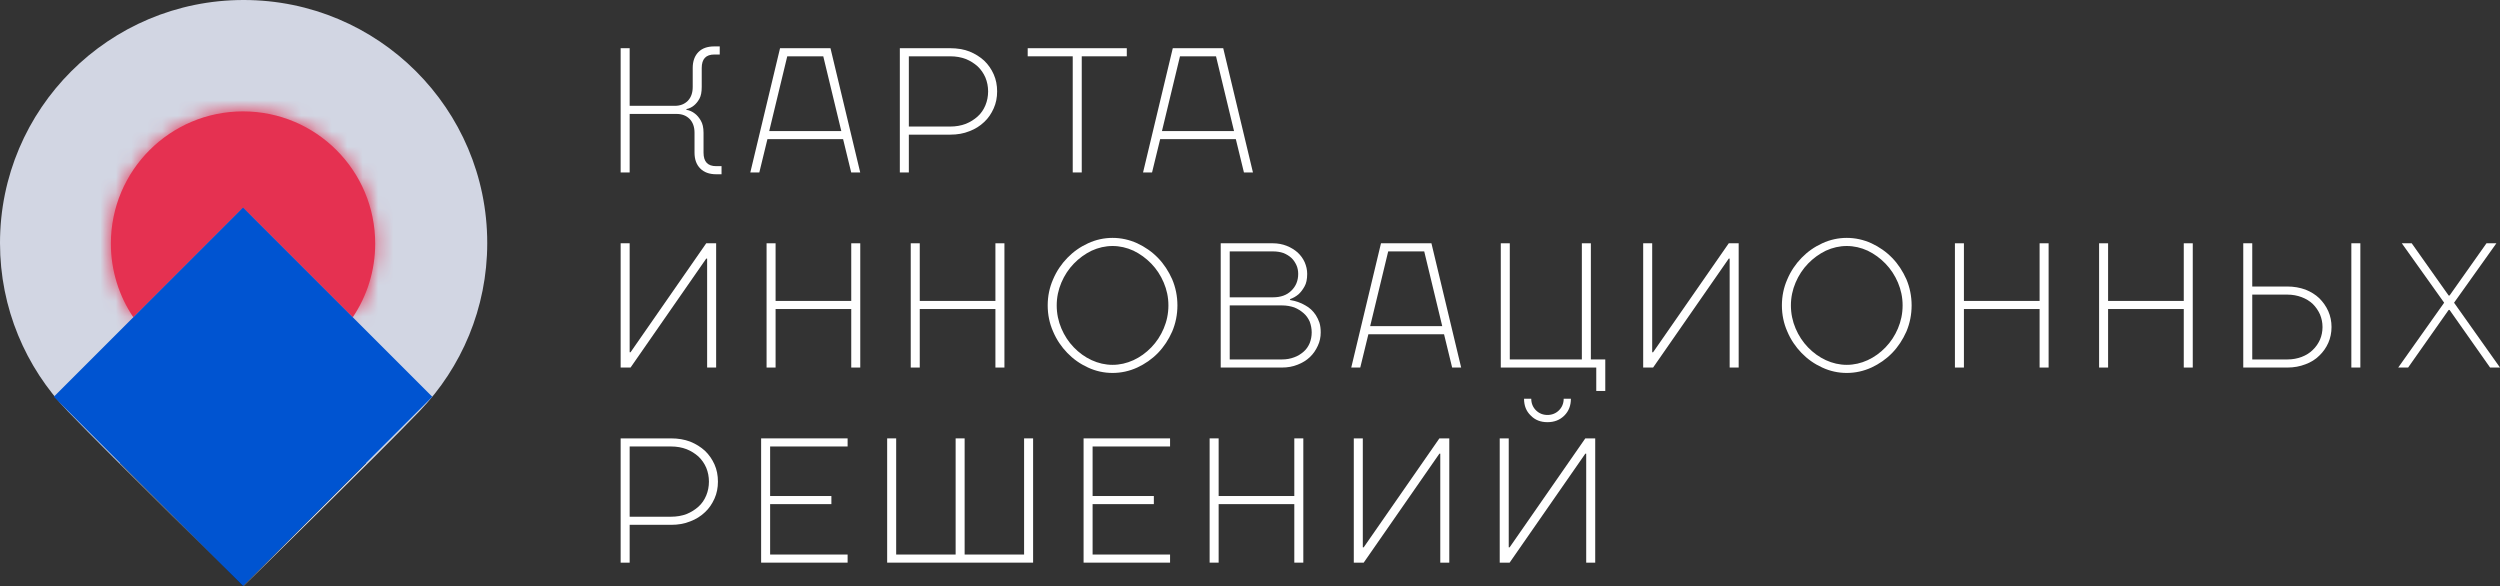 <svg width="162" height="38" viewBox="0 0 162 38" fill="none" xmlns="http://www.w3.org/2000/svg">
<rect x="0" y="0" width="162" height="38" fill="#333333" stroke="none"/>
<path d="M31.573 15.749C31.573 19.973 29.906 23.809 27.192 26.637C24.319 29.633 15.787 37.963 15.787 37.963C15.787 37.963 7.254 29.633 4.381 26.637C1.667 23.809 0 19.973 0 15.749C0 7.051 7.068 0 15.787 0C24.505 0 31.573 7.051 31.573 15.749Z" fill="#D2D6E3"/>
<path d="M40.802 11.175V7.383H43.837C44.188 7.383 44.468 7.488 44.69 7.71C44.9 7.931 45.005 8.223 45.005 8.608V9.892C45.005 10.335 45.133 10.674 45.378 10.919C45.623 11.164 45.962 11.292 46.406 11.292H46.756V10.767H46.406C45.857 10.767 45.589 10.475 45.589 9.892V8.608C45.589 8.27 45.53 8.013 45.413 7.815C45.297 7.616 45.168 7.465 45.028 7.36C44.865 7.231 44.678 7.149 44.479 7.114V7.068C44.666 7.033 44.83 6.951 44.97 6.834C45.098 6.729 45.215 6.589 45.32 6.403C45.425 6.216 45.472 5.959 45.472 5.632V4.407C45.472 3.824 45.74 3.532 46.289 3.532H46.639V3.007H46.289C45.845 3.007 45.507 3.124 45.262 3.369C45.016 3.614 44.888 3.964 44.888 4.407V5.632C44.888 6.018 44.783 6.309 44.573 6.531C44.351 6.753 44.071 6.858 43.721 6.858H40.802V3.124H40.218V11.175H40.802Z" fill="white"/>
<path d="M49.729 9.017H54.633L55.158 11.175H55.742L53.815 3.124H50.547L48.62 11.175H49.204L49.729 9.017ZM49.846 8.491L51.014 3.649H53.348L54.516 8.491H49.846Z" fill="white"/>
<path d="M64.614 5.924C64.614 5.527 64.543 5.154 64.392 4.816C64.24 4.477 64.041 4.185 63.773 3.929C63.504 3.684 63.189 3.485 62.816 3.334C62.442 3.194 62.033 3.124 61.578 3.124H58.309V11.175H58.893V8.725H61.578C62.033 8.725 62.442 8.655 62.816 8.503C63.189 8.363 63.504 8.165 63.773 7.908C64.041 7.663 64.24 7.36 64.392 7.021C64.543 6.683 64.614 6.321 64.614 5.924ZM64.03 5.924C64.03 6.239 63.971 6.543 63.855 6.823C63.738 7.103 63.575 7.348 63.353 7.546C63.131 7.745 62.874 7.908 62.582 8.025C62.279 8.141 61.94 8.2 61.578 8.2H58.893V3.649H61.578C61.94 3.649 62.279 3.707 62.582 3.824C62.874 3.94 63.131 4.104 63.353 4.302C63.575 4.512 63.738 4.757 63.855 5.026C63.971 5.306 64.03 5.609 64.03 5.924Z" fill="white"/>
<path d="M66.595 3.649H69.513V11.175H70.097V3.649H73.016V3.124H66.595V3.649Z" fill="white"/>
<path d="M75.179 9.017H80.082L80.607 11.175H81.191L79.265 3.124H75.996L74.07 11.175H74.653L75.179 9.017ZM75.295 8.491L76.463 3.649H78.798L79.965 8.491H75.295Z" fill="white"/>
<path d="M45.764 15.765L40.86 22.825H40.802V15.765H40.218V23.817H40.86L45.764 16.757H45.822V23.817H46.406V15.765H45.764Z" fill="white"/>
<path d="M49.674 15.765V23.817H50.258V20.025H55.161V23.817H55.745V15.765H55.161V19.5H50.258V15.765H49.674Z" fill="white"/>
<path d="M59.016 15.765V23.817H59.6V20.025H64.503V23.817H65.087V15.765H64.503V19.5H59.6V15.765H59.016Z" fill="white"/>
<path d="M75.713 19.791C75.713 20.317 75.608 20.818 75.409 21.285C75.211 21.752 74.943 22.16 74.604 22.51C74.265 22.86 73.88 23.14 73.448 23.339C73.016 23.537 72.561 23.642 72.094 23.642C71.627 23.642 71.172 23.537 70.74 23.339C70.308 23.14 69.922 22.86 69.584 22.51C69.245 22.16 68.977 21.752 68.778 21.285C68.58 20.818 68.475 20.317 68.475 19.791C68.475 19.266 68.58 18.776 68.778 18.309C68.977 17.843 69.245 17.434 69.584 17.084C69.922 16.734 70.308 16.454 70.74 16.244C71.172 16.046 71.627 15.941 72.094 15.941C72.561 15.941 73.016 16.046 73.448 16.244C73.88 16.454 74.265 16.734 74.604 17.084C74.943 17.434 75.211 17.843 75.409 18.309C75.608 18.776 75.713 19.266 75.713 19.791ZM67.891 19.791C67.891 20.387 68.008 20.958 68.241 21.483C68.463 22.009 68.778 22.475 69.164 22.872C69.549 23.269 69.993 23.584 70.506 23.817C71.008 24.051 71.545 24.167 72.094 24.167C72.643 24.167 73.18 24.051 73.693 23.817C74.195 23.584 74.651 23.269 75.036 22.872C75.421 22.475 75.725 22.009 75.958 21.483C76.18 20.958 76.297 20.387 76.297 19.791C76.297 19.196 76.18 18.624 75.958 18.099C75.725 17.574 75.421 17.107 75.036 16.711C74.651 16.314 74.195 15.999 73.693 15.765C73.18 15.532 72.643 15.415 72.094 15.415C71.545 15.415 71.008 15.532 70.506 15.765C69.993 15.999 69.549 16.314 69.164 16.711C68.778 17.107 68.463 17.574 68.241 18.099C68.008 18.624 67.891 19.196 67.891 19.791Z" fill="white"/>
<path d="M79.686 16.291H82.488C82.733 16.291 82.967 16.326 83.165 16.396C83.364 16.477 83.539 16.582 83.679 16.711C83.819 16.839 83.924 17.002 84.006 17.177C84.087 17.352 84.123 17.551 84.123 17.749C84.123 18.193 83.971 18.554 83.679 18.834C83.387 19.126 82.99 19.266 82.488 19.266H79.686V16.291ZM83.072 23.292H79.686V19.791H83.072C83.364 19.791 83.621 19.838 83.866 19.92C84.099 20.013 84.298 20.142 84.473 20.293C84.648 20.445 84.776 20.632 84.87 20.842C84.951 21.063 84.998 21.297 84.998 21.542C84.998 21.787 84.951 22.02 84.87 22.23C84.776 22.452 84.648 22.639 84.473 22.79C84.298 22.942 84.099 23.07 83.866 23.152C83.621 23.245 83.364 23.292 83.072 23.292ZM82.488 15.765H79.102V23.817H83.072C83.434 23.817 83.772 23.759 84.087 23.631C84.391 23.514 84.659 23.351 84.881 23.14C85.103 22.93 85.267 22.685 85.395 22.405C85.523 22.137 85.582 21.845 85.582 21.542C85.582 21.308 85.558 21.098 85.5 20.912C85.442 20.737 85.36 20.573 85.267 20.422C85.173 20.282 85.068 20.153 84.951 20.048C84.835 19.943 84.718 19.861 84.589 19.791C84.298 19.616 83.959 19.5 83.597 19.441V19.383C83.796 19.313 83.982 19.208 84.146 19.068C84.286 18.939 84.414 18.776 84.531 18.566C84.648 18.368 84.706 18.088 84.706 17.749C84.706 17.481 84.648 17.236 84.543 16.991C84.438 16.757 84.286 16.547 84.087 16.361C83.889 16.186 83.644 16.034 83.375 15.929C83.107 15.824 82.803 15.765 82.488 15.765Z" fill="white"/>
<path d="M88.671 21.659H93.574L94.099 23.817H94.683L92.757 15.765H89.488L87.561 23.817H88.145L88.671 21.659ZM88.787 21.133L89.955 16.291H92.29L93.457 21.133H88.787Z" fill="white"/>
<path d="M97.251 23.817H103.438V25.334H104.022V23.292H103.088V15.765H102.504V23.292H97.834V15.765H97.251V23.817Z" fill="white"/>
<path d="M112.024 15.765L107.121 22.825H107.062V15.765H106.478V23.817H107.121L112.024 16.757H112.082V23.817H112.666V15.765H112.024Z" fill="white"/>
<path d="M123.289 19.791C123.289 20.317 123.184 20.818 122.986 21.285C122.787 21.752 122.519 22.16 122.18 22.51C121.842 22.86 121.457 23.14 121.025 23.339C120.593 23.537 120.137 23.642 119.67 23.642C119.203 23.642 118.748 23.537 118.316 23.339C117.884 23.14 117.499 22.86 117.16 22.51C116.822 22.16 116.553 21.752 116.355 21.285C116.156 20.818 116.051 20.317 116.051 19.791C116.051 19.266 116.156 18.776 116.355 18.309C116.553 17.843 116.822 17.434 117.16 17.084C117.499 16.734 117.884 16.454 118.316 16.244C118.748 16.046 119.203 15.941 119.67 15.941C120.137 15.941 120.593 16.046 121.025 16.244C121.457 16.454 121.842 16.734 122.18 17.084C122.519 17.434 122.787 17.843 122.986 18.309C123.184 18.776 123.289 19.266 123.289 19.791ZM115.467 19.791C115.467 20.387 115.584 20.958 115.818 21.483C116.039 22.009 116.355 22.475 116.74 22.872C117.125 23.269 117.569 23.584 118.083 23.817C118.585 24.051 119.122 24.167 119.67 24.167C120.219 24.167 120.756 24.051 121.27 23.817C121.772 23.584 122.227 23.269 122.612 22.872C122.998 22.475 123.301 22.009 123.535 21.483C123.756 20.958 123.873 20.387 123.873 19.791C123.873 19.196 123.756 18.624 123.535 18.099C123.301 17.574 122.998 17.107 122.612 16.711C122.227 16.314 121.772 15.999 121.27 15.765C120.756 15.532 120.219 15.415 119.67 15.415C119.122 15.415 118.585 15.532 118.083 15.765C117.569 15.999 117.125 16.314 116.74 16.711C116.355 17.107 116.039 17.574 115.818 18.099C115.584 18.624 115.467 19.196 115.467 19.791Z" fill="white"/>
<path d="M126.679 15.765V23.817H127.262V20.025H132.166V23.817H132.75V15.765H132.166V19.5H127.262V15.765H126.679Z" fill="white"/>
<path d="M136.021 15.765V23.817H136.604V20.025H141.508V23.817H142.091V15.765H141.508V19.5H136.604V15.765H136.021Z" fill="white"/>
<path d="M151.083 21.192C151.083 20.83 151.013 20.48 150.873 20.165C150.733 19.85 150.535 19.57 150.289 19.325C150.044 19.091 149.741 18.904 149.39 18.765C149.028 18.636 148.643 18.566 148.223 18.566H145.946V15.765H145.363V23.817H148.223C148.643 23.817 149.028 23.747 149.39 23.607C149.741 23.479 150.044 23.292 150.289 23.047C150.535 22.814 150.733 22.534 150.873 22.219C151.013 21.904 151.083 21.553 151.083 21.192ZM150.499 21.192C150.499 21.483 150.441 21.764 150.336 22.009C150.219 22.265 150.068 22.487 149.869 22.674C149.671 22.872 149.425 23.024 149.145 23.129C148.865 23.234 148.562 23.292 148.223 23.292H145.946V19.091H148.223C148.562 19.091 148.865 19.15 149.145 19.255C149.425 19.36 149.671 19.511 149.869 19.698C150.068 19.896 150.219 20.118 150.336 20.375C150.441 20.632 150.499 20.9 150.499 21.192ZM152.951 23.817V15.765H152.367V23.817H152.951Z" fill="white"/>
<path d="M161.766 15.765H161.124L158.731 19.15H158.673L156.279 15.765H155.637L158.381 19.616L155.404 23.817H156.046L158.673 20.083H158.731L161.358 23.817H162L159.023 19.616L161.766 15.765Z" fill="white"/>
<path d="M46.522 31.208C46.522 30.811 46.452 30.438 46.301 30.099C46.149 29.761 45.95 29.469 45.682 29.212C45.413 28.967 45.098 28.769 44.724 28.617C44.351 28.477 43.942 28.407 43.487 28.407H40.218V36.459H40.802V34.009H43.487C43.942 34.009 44.351 33.939 44.724 33.787C45.098 33.647 45.413 33.449 45.682 33.192C45.95 32.947 46.149 32.643 46.301 32.305C46.452 31.966 46.522 31.605 46.522 31.208ZM45.939 31.208C45.939 31.523 45.88 31.826 45.764 32.106C45.647 32.387 45.483 32.632 45.262 32.83C45.04 33.028 44.783 33.192 44.491 33.309C44.188 33.425 43.849 33.483 43.487 33.483H40.802V28.932H43.487C43.849 28.932 44.188 28.991 44.491 29.108C44.783 29.224 45.04 29.388 45.262 29.586C45.483 29.796 45.647 30.041 45.764 30.309C45.88 30.59 45.939 30.893 45.939 31.208Z" fill="white"/>
<path d="M54.925 35.934H49.904V32.667H53.874V32.142H49.904V28.932H54.925V28.407H49.321V36.459H54.925V35.934Z" fill="white"/>
<path d="M57.488 28.407V36.459H66.945V28.407H66.361V35.934H62.508V28.407H61.925V35.934H58.072V28.407H57.488Z" fill="white"/>
<path d="M75.82 35.934H70.8V32.667H74.769V32.142H70.8V28.932H75.82V28.407H70.216V36.459H75.82V35.934Z" fill="white"/>
<path d="M78.384 28.407V36.459H78.968V32.667H83.871V36.459H84.455V28.407H83.871V32.142H78.968V28.407H78.384Z" fill="white"/>
<path d="M93.272 28.407L88.368 35.467H88.31V28.407H87.726V36.459H88.368L93.272 29.399H93.33V36.459H93.914V28.407H93.272Z" fill="white"/>
<path d="M100.276 27.357C100.719 27.357 101.081 27.217 101.373 26.925C101.653 26.645 101.794 26.284 101.794 25.84H101.327C101.327 26.132 101.221 26.389 101.023 26.587C100.825 26.785 100.568 26.89 100.276 26.89C99.984 26.89 99.727 26.785 99.529 26.587C99.33 26.389 99.225 26.132 99.225 25.84H98.758C98.758 26.284 98.898 26.645 99.19 26.925C99.47 27.217 99.832 27.357 100.276 27.357ZM102.728 28.407L97.824 35.467H97.766V28.407H97.182V36.459H97.824L102.728 29.399H102.786V36.459H103.37V28.407H102.728Z" fill="white"/>
<mask id="path-3-inside-1_117_3" fill="white">
<path fill-rule="evenodd" clip-rule="evenodd" d="M22.86 20.558C23.778 19.193 24.313 17.55 24.313 15.783C24.313 11.053 20.479 7.218 15.749 7.218C11.019 7.218 7.184 11.053 7.184 15.783C7.184 17.551 7.72 19.194 8.638 20.558L15.749 13.447L22.86 20.558Z"/>
</mask>
<path fill-rule="evenodd" clip-rule="evenodd" d="M22.86 20.558C23.778 19.193 24.313 17.55 24.313 15.783C24.313 11.053 20.479 7.218 15.749 7.218C11.019 7.218 7.184 11.053 7.184 15.783C7.184 17.551 7.72 19.194 8.638 20.558L15.749 13.447L22.86 20.558Z" fill="#E53151"/>
<path d="M22.86 20.558L18.617 24.8L23.77 29.953L27.838 23.907L22.86 20.558ZM8.638 20.558L3.66 23.907L7.728 29.953L12.881 24.801L8.638 20.558ZM15.749 13.447L19.992 9.204L15.749 4.962L11.506 9.204L15.749 13.447ZM18.313 15.783C18.313 16.32 18.154 16.803 17.882 17.208L27.838 23.907C29.401 21.584 30.313 18.781 30.313 15.783H18.313ZM15.749 13.218C17.165 13.218 18.313 14.366 18.313 15.783H30.313C30.313 7.739 23.793 1.218 15.749 1.218V13.218ZM13.184 15.783C13.184 14.366 14.332 13.218 15.749 13.218V1.218C7.705 1.218 1.184 7.739 1.184 15.783H13.184ZM13.616 17.208C13.343 16.803 13.184 16.32 13.184 15.783H1.184C1.184 18.781 2.097 21.584 3.66 23.907L13.616 17.208ZM12.881 24.801L19.992 17.689L11.506 9.204L4.395 16.315L12.881 24.801ZM11.506 17.689L18.617 24.8L27.102 16.315L19.992 9.204L11.506 17.689Z" fill="#E53151" mask="url(#path-3-inside-1_117_3)"/>
<rect x="11.759" y="29.992" width="5.643" height="5.643" transform="rotate(-45 11.759 29.992)" stroke="black" stroke-width="5.643"/>
<rect x="7.729" y="25.71" width="11.342" height="11.342" transform="rotate(-45 7.729 25.71)" fill="#0054D1" stroke="#0054D1" stroke-width="6"/>
</svg>
